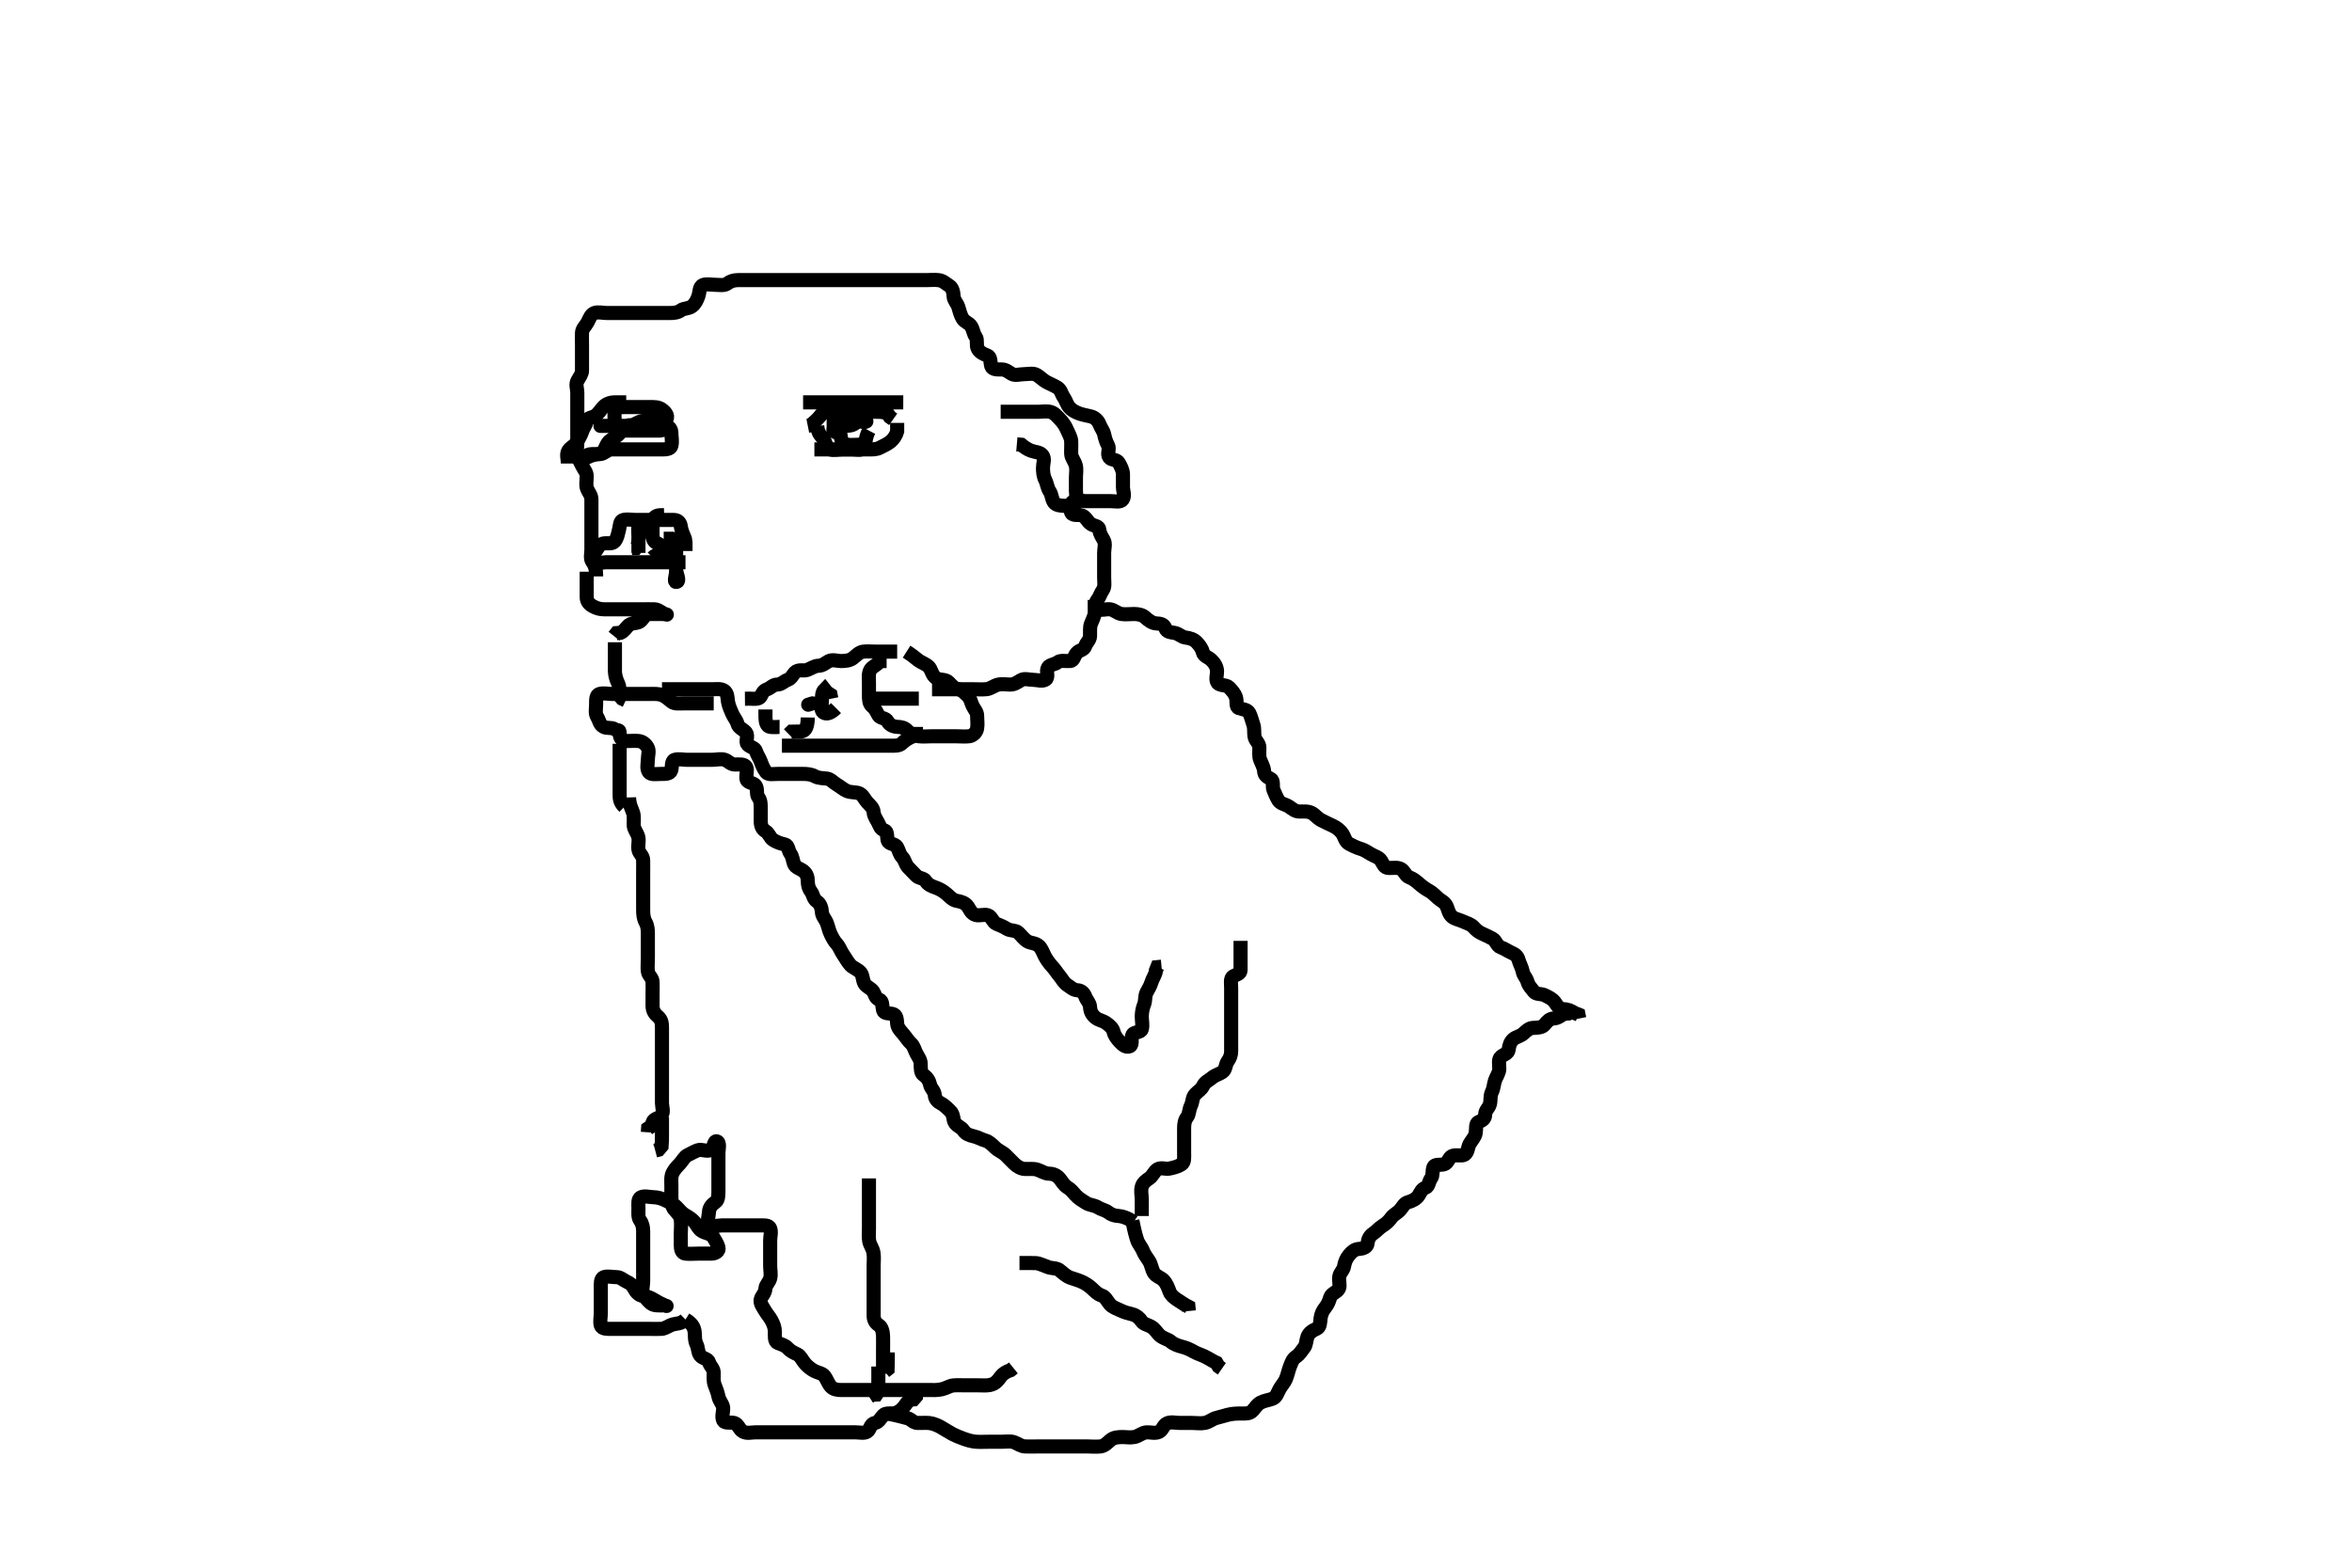 <svg width="500" height="333.333" xmlns="http://www.w3.org/2000/svg" xmlns:svg="http://www.w3.org/2000/svg" xmlns:xlink="http://www.w3.org/1999/xlink">
 <!-- Created with SVG-edit - http://svg-edit.googlecode.com/ -->
 <g display="inline" class="layer">
  <title>Layer 1</title>
  <path t="0,353,360,377,848,880,880,976,1000,1001,1024,1033,1064,1104,1113,1129,1144,1144,1168,1169,1177,1448,1464,1496,1528,1537,1553,1592,1608,1609,1624,1635,1635,1777,1777,1984,2184,2192,2209,2248,2264,2288,2320,2336,2336,2344,2345,2400,2440,2768,2776,2808,2832,2832,2856,2856,2880,2920" d="M145.726,119.556C144.026,119.556 143.126,119.556 142.226,119.556C141.315,119.556 140.404,119.556 139.551,119.556C138.611,119.556 137.726,119.556 136.926,119.556C136.026,119.556 135.126,119.556 134.226,119.556C133.326,119.556 132.426,119.556 131.524,119.556C130.559,119.556 129.726,119.556 128.747,119.556C127.927,119.556 127,119.997 126.162,119.52C125.47,119.126 125.893,118.129 126.442,117.472C126.959,116.853 127.27,115.814 128.136,115.592C129.019,115.365 130.082,115.794 130.664,115.109C131.26,114.409 131.337,113.592 131.604,112.577C131.815,111.775 131.723,110.74 132.527,110.557C133.403,110.357 134.326,110.556 135.226,110.556C136.126,110.556 137.026,110.556 137.927,110.556C138.892,110.556 139.551,110.556 140.559,110.556C141.421,110.556 142.326,110.55 143.226,110.556C144.115,110.561 144.62,111.084 144.736,111.966C144.859,112.893 145.226,113.556 145.604,114.534L145.724,115.354L145.726,116.256L145.726,117.156" id="svg_1" stroke-width="3" stroke="#000" fill="none"/>
  <path t="4962,5656,5696,5736,5744,5745,6137,6153,6162,6162,6185,6593,6601,6633" d="M135.726,117.556C135.726,116.754 135.726,115.856 135.726,114.92C135.726,114.072 136.721,112.213 135.726,112.213C135.617,112.213 135.726,113.208 135.726,114.072C135.726,115.035 135.715,115.945 135.205,116.535L134.326,116.556" id="svg_2" stroke-width="3" stroke="#000" fill="none"/>
  <path t="9426,9752,10161,10201,10209,10329" d="M143.726,116.556C143.726,115.754 143.64,114.841 142.924,114.557L142.026,114.556L141.09,114.556" id="svg_3" stroke-width="3" stroke="#000" fill="none"/>
  <path t="13113,13584,13609,13657,13696,13705,14152,14161,14169,14169,14177,14185,14193,14193,14224,14233,14233,14496,14512,14529,14529,14539,14784,14793,14824,14856,14880,14912,14922,14939,14953,15160,15161,15184,15193,15193,15240,15272,15281,15281,15290" d="M138.726,118.556C139.747,117.576 140.948,118.01 141.559,117.389C142.224,116.713 142.029,115.784 142.673,115.203C143.237,114.694 143.696,115.264 143.724,116.073C143.758,117.034 143.726,117.86 143.726,118.877C143.726,119.556 143.726,120.534 143.726,121.556C143.726,122.313 143.189,123.731 143.726,123.731C144.735,123.731 143.726,121.966 143.726,121.056C143.726,120.156 143.979,118.989 143.29,118.592C142.463,118.115 141.648,118.129 141.151,117.53C140.641,116.915 140.635,115.854 139.875,115.581C138.991,115.263 138.727,114.669 138.726,113.73C138.724,112.722 138.709,111.86 138.726,111.056C138.747,110.076 139.436,109.613 140.243,109.557L141.184,109.535" id="svg_5" stroke-width="3" stroke="#000" fill="none"/>
  <path t="19017,19352,19352,19368,19384,19440,19456,19456,19480,19552,19600,19640,19664,19673,19696,19792,19848,19864,19896,19905,19992,20408,20408,20440,20449" d="M120.726,98.556C120.726,97.556 120.333,96.625 120.811,95.841C121.301,95.037 122.224,94.793 122.642,93.988C122.982,93.331 123.477,92.621 123.721,91.851C124.005,90.955 124.489,90.485 124.726,89.556C124.935,88.732 125.864,88.878 126.559,88.389C127.274,87.886 127.652,87.184 128.226,86.556C128.767,85.962 129.587,85.592 130.559,85.556L131.315,85.556L132.226,85.556L133.126,85.556" id="svg_6" stroke-width="3" stroke="#000" fill="none"/>
  <path t="21745,22064,22080,22112,22121,22121,22152,22168,22179,22200,22200,22224,22256,22264,22264,22296,22312,22344,22416,22440,22472,22496,22496,22504,22528,22544,22600,22624,22640,22680,22752,22776,22785,22816,22816,22832,22848,22848,22880,22912,22968,22977,23024,23096,23128,23128,23152,23152,23184,23240,23248,23249,23265,23296,23314,23336,23368,23368,23384,23392,23392,23416,23448,23472,23472,23609,23649,23658,23697,23729,23729,23761,23769,23770,23825,23873,23881,23921,23961,24057,24073,24073,24138,24139,24161,24170,24201,24210,24265,24289,24369,24377,24377,24377,24417,24593,24665,24665,24674,24689,24705,24715,24721,24731,24753,24777,24786,24786,24817,24817,24833,24857,24865,24881,24898,24905,24915,24916,24931,24953,24954,24954,25001,25009,25025,25065,25065,25129,25161,25217,25505,25505,25521,25529,25561,25561,25609,25649,25689,25729,25753,25762,25762,25793,25793,25833,25849,25905,25961,26121,26130,26145,26145,26153,26169,26193,26201,26201,26233,26242,26242,26273,26283,26321,26353,26371,26377,26387,26387,26417,26449,26465,26529,26561,26625,26705,26713,26714,26761,26769,26793,26905,27385,27395,27401,27418,27464,27481,27521,27633,27633,27897,27945,27952,27993,27993,28025,28034,28041,28057,28058,28073,28081,28097,28106,28121,28129,28145,28145,28193,28202,28225,28241,28265,28306,28321,28329,28345,28345,28456,28488,28489,28497,28505,28545,28569,28600,28610,28648,28672,28712,28713,28752,28753,29553,29560,29696,29720,29752,29769,29816,29872,29884,29885,30432,30433,31113,31192,31201,31209,31217,31248,31249,31280,31312,31352,31360,31392,31409,31409,31560,31608,31617,31664,31744,31745,31792,31803,31826,31848,31856,31857,31865,31888,31943,32800,32808,32826,35400,35416,35496,35504,35513,35521,35521,35537,35552,35553,35816,35824,35833,35833,35848,35858,35888,35912,35913,35921,35929,35937,35937,35952,35968,35992,36112,36113,36128,36232,36240,36249,36258,36288,36289,36320,36336,36360,36361,36368,36369,36384,36392,36393,36416,36425,36442,36465,36544,36560,36568,36584,36608,36609,36616,36617,36640,36664,36704,36713,36720,36744,36760,36768,36792,36793,36816,36817,36832,36842,36843,36850,36865,36881,36960,36968,37624,37632,37648,37665,37680,37696,37744,37776,37800,37808,37809,37809,37840,37856,37857,37888,37904,37912,37913,37928,37944,37953,37954,37960,37969,37970,37976,37993,38018,38026,38035,38036,38043,38057,38080,38096,38104,38105,38144,38152,38185,38216,38264,38272,38312,38352,38368,38392,38400,38424,38427,38442,38443,38459,38466,38492,38493,38499,38529,38530,38544,38552,38560,38570,38577,38608,38616,38628,38633,38648,38649,38657,38680,38697,38728,38729,38760,38792,38824,38841,38848,38864,38874,38905,38912,38929,38929,38960,39008,39008,39025,39026,39056,39074,39104,39112,39123,39129,39176" d="M126.726,122.556C126.726,120.756 126.411,120.168 125.892,119.389C125.421,118.681 125.726,117.756 125.726,116.856C125.726,115.956 125.726,115.035 125.726,114.072C125.726,113.381 125.726,112.313 125.726,111.456C125.726,110.556 125.726,109.756 125.726,108.856C125.726,107.956 125.728,107.056 125.726,106.156C125.723,105.26 125.084,104.684 124.783,103.846C124.509,103.084 124.726,102.192 124.726,101.256C124.725,100.357 124.103,99.806 123.747,99.035C123.382,98.246 123,97.682 122.736,96.945C122.437,96.108 122.726,95.145 122.726,94.234C122.726,93.381 122.726,92.441 122.726,91.556C122.726,90.756 122.726,89.856 122.726,88.956C122.726,88.056 122.726,87.156 122.726,86.256C122.726,85.354 122.726,84.389 122.726,83.556C122.726,82.577 122.312,81.737 122.783,80.913C123.247,80.099 123.726,79.556 123.726,78.756C123.726,77.856 123.726,76.956 123.726,76.056C123.726,75.145 123.726,74.234 123.726,73.381C123.726,72.441 123.688,71.555 123.726,70.756C123.768,69.838 124.469,69.347 124.892,68.556C125.293,67.807 125.59,66.842 126.336,66.566C127.171,66.258 128.136,66.556 129.047,66.556C129.9,66.556 130.84,66.556 131.726,66.556C132.526,66.556 133.426,66.556 134.326,66.556C135.226,66.556 136.126,66.556 137.026,66.556C137.927,66.556 138.892,66.556 139.726,66.556C140.559,66.556 141.421,66.556 142.326,66.556C143.226,66.556 144.069,66.489 144.751,65.981C145.392,65.504 146.424,65.671 147.126,65.109C147.857,64.523 148.176,63.756 148.44,63.04C148.787,62.103 148.613,60.935 149.436,60.613C150.189,60.318 151.205,60.556 152.026,60.556C152.926,60.556 153.958,60.8 154.642,60.272C155.269,59.787 156.026,59.556 156.926,59.556C157.826,59.556 158.611,59.556 159.551,59.556C160.242,59.556 161.315,59.556 162.226,59.556C163.126,59.556 164.026,59.556 164.926,59.556C165.826,59.556 166.726,59.556 167.526,59.556C168.398,59.556 169.268,59.556 170.226,59.556C170.958,59.556 172.054,59.556 172.926,59.556C173.826,59.556 174.726,59.556 175.526,59.556C176.426,59.556 177.326,59.556 178.247,59.556C179.047,59.556 179.9,59.556 180.84,59.556C181.826,59.556 182.726,59.556 183.526,59.556C184.426,59.556 185.326,59.556 186.226,59.556C187.126,59.556 188.03,59.556 188.892,59.556C189.726,59.556 190.704,59.556 191.524,59.556C192.426,59.556 193.326,59.556 194.226,59.556C195.126,59.556 196.026,59.556 196.926,59.556C197.826,59.556 198.617,59.459 199.54,59.566C200.5,59.678 201.021,60.285 201.826,60.777C202.445,61.157 202.683,62.077 202.727,63.038C202.764,63.847 203.485,64.487 203.721,65.26C203.983,66.117 204.158,66.951 204.642,67.754C205.09,68.499 205.992,68.64 206.44,69.357C206.94,70.155 206.921,70.96 207.442,71.64C207.888,72.221 207.443,73.482 207.892,74.222C208.36,74.994 209.196,75.337 209.875,75.581C210.703,75.879 210.475,76.993 210.73,77.851C210.957,78.614 212.026,78.555 212.926,78.556C213.826,78.556 214.396,79.102 215.083,79.498C215.814,79.921 216.826,79.556 217.726,79.556C218.611,79.556 219.652,79.273 220.392,79.722C221.164,80.19 221.684,80.79 222.426,81.203C223.189,81.629 224.019,81.919 224.826,82.434C225.553,82.899 225.641,83.771 226.151,84.494C226.614,85.151 226.759,85.925 227.3,86.581C227.8,87.186 228.499,87.574 229.378,87.908C230.084,88.176 231.113,88.357 231.924,88.557C232.727,88.755 233.442,89.433 233.715,90.166C234.018,90.981 234.539,91.549 234.721,92.317C234.926,93.18 235.06,93.799 235.559,94.722C235.963,95.47 235.26,96.535 235.811,97.27C236.273,97.887 237.414,97.655 237.81,98.357C238.27,99.173 238.708,99.955 238.726,100.856C238.744,101.757 238.726,102.722 238.726,103.556C238.726,104.389 239.199,105.411 238.669,106.198C238.208,106.883 237.026,106.556 236.126,106.556C235.226,106.556 234.326,106.556 233.426,106.556C232.526,106.556 231.626,106.556 230.84,106.556C229.9,106.556 229.078,106.084 228.172,106.592C227.473,106.983 227.36,108.245 227.747,109.035C228.102,109.76 229.26,109.324 230.016,109.613C230.913,109.956 231.155,110.925 231.947,111.434C232.693,111.913 233.653,111.772 233.726,112.722C233.788,113.533 234.277,114.165 234.669,114.913C235.06,115.661 234.726,116.656 234.726,117.556C234.726,118.356 234.726,119.256 234.726,120.156C234.726,121.056 234.726,121.966 234.726,122.877C234.726,123.73 234.942,124.783 234.442,125.472C233.939,126.164 233.799,126.906 233.3,127.53C232.815,128.138 232.607,129.268 233.336,129.545C234.168,129.86 235.134,129.439 236.026,129.56C236.847,129.671 237.494,130.401 238.362,130.545C239.198,130.684 240.073,130.553 241.09,130.556C242.026,130.558 242.85,130.749 243.426,131.26C244.158,131.91 244.923,132.513 245.826,132.556C246.725,132.598 247.417,132.735 247.726,133.556C248.062,134.451 248.906,134.425 249.705,134.576C250.657,134.757 251.167,135.459 252.03,135.56C252.902,135.662 253.843,135.926 254.483,136.655C255.037,137.287 255.513,137.862 255.727,138.754C255.907,139.504 256.854,139.744 257.426,140.26C258.153,140.916 258.683,141.754 258.726,142.722C258.755,143.38 258.352,144.544 258.84,145.194C259.332,145.849 260.698,145.551 261.279,146.166C261.887,146.81 262.452,147.429 262.715,148.166C263.048,149.098 262.61,150.26 263.336,150.545C264.165,150.87 265.185,150.81 265.604,151.656C265.965,152.383 266.128,153.189 266.442,154.072C266.738,154.904 266.531,155.877 266.727,156.754C266.908,157.561 267.708,157.991 267.726,158.956C267.742,159.855 267.584,160.799 267.892,161.556C268.178,162.255 268.686,163.207 268.721,163.903C268.772,164.908 269.392,165.206 270.158,165.64C270.885,166.051 270.383,167.234 270.747,168.035C271.098,168.808 271.291,169.397 271.783,170.198C272.236,170.936 273.262,170.996 274.021,171.503C274.766,172 275.336,172.55 276.226,172.556C277.126,172.561 278.09,172.437 278.892,172.889C279.622,173.3 280.014,173.951 280.969,174.446C281.785,174.868 282.441,175.169 283.326,175.581C284.141,175.961 284.927,176.578 285.369,177.256C285.847,177.989 285.986,179.002 286.826,179.434C287.474,179.768 288.33,180.223 289.208,180.472C289.996,180.694 290.714,181.17 291.43,181.608C292.103,182.02 293.15,182.269 293.604,182.998C294.064,183.736 294.246,184.535 295.226,184.556C296.125,184.575 297.102,184.372 297.826,184.777C298.563,185.19 298.812,186.257 299.576,186.53C300.461,186.847 301.073,187.388 301.673,187.908C302.327,188.475 302.985,188.977 303.826,189.434C304.573,189.841 305.057,190.413 305.7,190.981C306.295,191.506 307.186,191.829 307.559,192.722C307.879,193.488 308.03,194.361 308.678,194.908C309.316,195.448 310.117,195.51 310.969,195.908C311.879,196.334 312.673,196.472 313.29,197.166C313.874,197.824 314.328,198.187 315.205,198.576C315.916,198.892 316.532,199.184 317.29,199.592C318.019,199.984 318.217,201.154 319.047,201.434C319.834,201.7 320.51,202.212 321.247,202.535C322.126,202.92 322.587,203.285 322.81,204.073C323.058,204.951 323.559,205.767 323.726,206.655C323.875,207.451 324.515,207.938 324.727,208.754C324.935,209.555 325.516,210.1 326.083,210.851C326.588,211.52 327.628,211.211 328.44,211.641C329.298,212.095 329.963,212.325 330.556,213.124C331.009,213.732 331.336,214.54 332.226,214.556C333.126,214.572 334.026,214.908 334.726,215.389L335.559,215.722L335.726,216.556" id="svg_7" stroke-width="3" stroke="#000" fill="none"/>
  <path t="45451,45657,45665,45684,45684,45714,45793,46385,46409,46418,46449,46449,46458,46468,46468,46482,46497,46513,46522,46539,46539,46553,46577,46577,46593,46593,46609,46618,47393,47665,47665,47689,47705,47705,47715,47721,47745,47754,47761,47777,47777,47786,47786,47794,47803" d="M124.726,121.556C124.726,122.442 124.726,123.381 124.726,124.389C124.726,125.145 124.723,126.056 124.726,126.956C124.728,127.851 125.201,128.45 126.026,128.908C126.768,129.321 127.526,129.555 128.483,129.556C129.378,129.556 130.073,129.556 131.09,129.556C132.026,129.556 132.926,129.556 133.826,129.556C134.726,129.556 135.526,129.556 136.483,129.556C137.383,129.556 138.131,129.525 139.123,129.557C140.013,129.585 140.582,130.282 141.336,130.545C142.257,130.866 141.626,130.556 140.84,130.556C139.9,130.556 138.892,130.542 138.136,130.556C137.161,130.574 136.875,131.287 136.29,131.945C135.674,132.638 134.499,132.321 133.726,132.889C133.199,133.276 132.726,134.222 131.926,134.553L131.083,134.613L130.556,135.272" id="svg_8" stroke-width="3" stroke="#000" fill="none"/>
  <path t="50233,50488,50497,50497,50521,50545,50585,50617,50627,50657,50697,50706,50706,50729,50761,50761,51065,51090,51105,51121,51130,51130,51139,51139,51185,51185,51217,51529,51545,51569,51673,51682,51689,51697,51713,51713,51737,51745,51746,52049,52081,52608,52625,52793,53129,53138,53153,53321,53713,53720,53729,53739,53745,53761,53762,53769,53769,54073,54073,54089,54098,54098,54105,54121,54121,54585,54609,54619,54625,54642,54642,54649,54649,54658,54658,54665,54665,54675,54681,54689,54705,54729,54737,54873,54890,54891,54897,54929,54939,54939,54953,54961,54969,54985,55009,55057,55065,55208,55209,55465,55480,55505,55633,55633,55649,55681,55689,55721,55729,55737,55761,55769,55793,55809,55809,55825,55825,55849,56376,56400,56401,56410,56418,56433,56449,56457,56505,56505,56521,56521,56529,56537,56545,56561,56577,56616,56617,56633,56649,56650,56666,56673,56673,56696,56697,56705,56721,56737,56737,56761,56771,56777,56808,56817,56896,56969,56977,56994,56994,57002,57010,57018,57018,57033,57048,57068,57075,57076,57089,57097,57104,57112,57128,57136,57137,57148,57164,57180,57186,57193,57200,57208,57216,57233,57241,57257,57273,57274,57282,57285,57291,57296,57296,57305,57312,57324,57330,57331,57337,57344,57360,57361,57371,57371,57377,57377,57393,57394,57400,57410,57425,57425,57432,57433,57448,57474,57480,57488,57490,57498,57498,57504,57520,57536,57648,57760,57778,57800,57816,57827,57827,57828,57841,57842,57849,57849,57858,57873,57883,57891,57896,57920,57936,57952,57952,57978,57978,57985" d="M151.726,149.556C149.9,149.556 148.892,149.556 148.03,149.556C147.126,149.556 146.226,149.556 145.326,149.556C144.426,149.556 143.426,149.718 142.778,149.203C142.159,148.711 141.582,148.163 140.84,147.84C139.949,147.451 138.892,147.556 138.136,147.556C137.226,147.556 136.326,147.556 135.426,147.556C134.524,147.556 133.559,147.556 132.726,147.556C131.892,147.556 130.973,147.556 130.073,147.556C129.378,147.556 128.323,147.295 127.43,147.56C126.668,147.787 126.726,148.856 126.726,149.756C126.726,150.656 126.47,151.664 126.947,152.434C127.403,153.171 127.436,154.034 128.267,154.514C129.083,154.985 129.883,154.56 130.705,155.056C131.389,155.468 131.725,155.028 131.726,155.856C131.726,156.754 132.082,157.527 133.026,157.556C133.925,157.583 134.83,157.467 135.726,157.556C136.571,157.639 137.234,158.164 137.669,158.913C138.093,159.643 137.725,160.656 137.726,161.526C137.726,162.322 137.388,163.435 137.947,164.191C138.397,164.799 139.551,164.556 140.559,164.556C141.315,164.556 142.399,164.613 142.669,163.846C142.937,163.082 142.663,161.793 143.43,161.56C144.287,161.3 145.247,161.556 146.047,161.556C146.9,161.556 147.843,161.556 148.695,161.556C149.731,161.556 150.475,161.556 151.392,161.556C152.304,161.556 153.278,161.266 154.115,161.566C154.852,161.83 155.336,162.55 156.226,162.556C157.126,162.561 158.263,162.38 158.64,163.125C158.996,163.827 158.491,164.954 158.728,165.754C158.959,166.531 160.316,166.373 160.704,167.166C161.095,167.965 160.736,168.945 161.226,169.556C161.715,170.166 161.726,171.056 161.726,171.966C161.726,172.877 161.726,173.73 161.726,174.67C161.726,175.556 162.008,176.306 162.726,176.722C163.451,177.143 163.708,178.18 164.336,178.581C165.082,179.057 165.943,179.362 166.826,179.556C167.669,179.74 167.507,180.769 168.01,181.472C168.512,182.173 168.513,182.925 168.798,183.694C169.093,184.493 170.115,184.688 170.774,185.203C171.516,185.782 171.726,186.556 171.726,187.356C171.726,188.256 171.926,188.956 172.442,189.64C172.906,190.255 172.873,191.161 173.726,191.722C174.344,192.129 174.676,193.037 174.721,193.903C174.767,194.793 175.392,195.364 175.705,196.076C176.059,196.882 176.188,197.792 176.559,198.556C176.926,199.309 177.267,200.036 177.924,200.756C178.458,201.34 178.722,202.234 179.294,203.04C179.684,203.588 180.183,204.527 180.774,205.194C181.289,205.775 182.257,206.046 182.924,206.756C183.467,207.332 183.323,208.26 183.762,209.12C184.118,209.816 185.172,210.103 185.64,210.841C186.079,211.532 186.058,212.256 186.924,212.558C187.689,212.825 187.478,213.771 187.73,214.794C187.919,215.561 188.907,215.423 189.705,215.576C190.654,215.759 190.644,216.759 190.726,217.656C190.81,218.567 191.389,219.108 192.021,219.856C192.661,220.611 193.045,221.3 193.642,221.84C194.284,222.421 194.402,223.207 194.81,223.988C195.23,224.792 195.725,225.357 195.726,226.256C195.726,227.156 195.72,228.176 196.336,228.581C197.072,229.064 197.533,229.772 197.726,230.655C197.91,231.5 198.655,231.918 198.726,232.877C198.786,233.695 199.342,234.263 200.02,234.604C200.863,235.026 201.493,235.777 202.02,236.256C202.79,236.954 202.543,238.051 203.011,238.754C203.541,239.55 204.384,239.671 204.81,240.357C205.31,241.162 206.219,241.424 206.9,241.581C207.993,241.833 208.607,242.28 209.551,242.541C210.24,242.731 211.008,243.478 211.524,243.988C212.23,244.683 213.134,244.982 213.726,245.556C214.335,246.146 215.022,246.859 215.526,247.356C216.221,248.04 217.024,248.527 217.927,248.556C218.892,248.586 219.76,248.445 220.559,248.722C221.371,249.004 222.125,249.537 223.026,249.556C223.924,249.574 224.672,249.909 225.226,250.556C225.75,251.167 226.13,251.994 226.926,252.473C227.698,252.938 228.077,253.464 228.611,254.073C229.307,254.867 230.076,255.246 230.842,255.754C231.613,256.266 232.659,256.248 233.392,256.722C234.092,257.175 234.964,257.281 235.604,257.777C236.24,258.269 236.927,258.507 237.826,258.556C238.614,258.598 239.551,258.992 240.242,259.357L240.964,259.856" id="svg_9" stroke-width="3" stroke="#000" fill="none"/>
  <path t="59884,60697,60716,60722,60731,60738,60754,60794,60810,60810,60842,60852,60852,60882,61066,61076,61084,61084,61091,61106,61106,61116,61132,61138,61138,61162,61170,61210,61226,61234,61234,61242,61265,61274,61289,61297,61321,61346,61402,62186,62186,62202,62212,62234,62243,62250,62258,62258,62281,62282,62292,62330,62354,62441,62451,62482,62537,62609,62610,62618,62618,62634,62666,62674,62674,62690,62714,62730,62738,62746,62746,62754,62778,62785,62794,62810,62817,62850,62866,62882,62882,62889,62898,62914,62930,63082,63098,63114,63122,63122,63140,63147,63234,63250,63266,63274,63291,63291,63307,63307,63314,63315,63321,63330,63339,63346,63347,63347,63354,63362,63370,63370,63402,63405,63417,63427,63435,63442,63450,63459,63459,63467,63475,63475,63483,63483,63491,63492,63500,63501,63501,63514,63537,63538,63547,63569,63594,63601,63626,63634,63681,63689,63690,63698,63730,63762,63793,63794,63801,63834,64585,64593,64593,64617,64625,64657,64665,64674,64792,64825,65473,65481,65481,65490,65505,65513,65520,65576,65600,65609,65841,65857,65866,65881,65882,65913,65913,65945,65953,65969,65986,66017,66025,66041,66121,66137" d="M140.726,146.556C141.527,146.556 142.426,146.556 143.326,146.556C144.226,146.556 145.126,146.556 146.026,146.556C146.926,146.556 147.826,146.556 148.611,146.556C149.551,146.556 150.559,146.556 151.315,146.556C152.226,146.556 153.222,146.372 153.924,146.841C154.72,147.371 154.625,148.366 154.762,149.192C154.906,150.063 155.289,150.936 155.673,151.794C156.008,152.543 156.58,153.138 156.778,153.907C157.012,154.815 158.092,155.098 158.604,155.777C159.139,156.485 158.403,157.726 158.896,158.27C159.486,158.92 160.486,158.94 160.727,159.754C160.962,160.547 161.405,161.05 161.736,161.945C162.013,162.694 162.29,163.442 162.892,164.222C163.33,164.789 164.426,164.556 165.326,164.556C166.226,164.556 167.126,164.556 168.03,164.556C168.892,164.556 169.726,164.556 170.704,164.556C171.524,164.556 172.426,164.613 173.226,165.056C174.026,165.498 174.934,165.432 175.826,165.556C176.627,165.667 177.135,166.394 177.927,166.841C178.533,167.183 179.356,167.901 180.073,168.198C180.945,168.56 181.99,168.367 182.726,168.722C183.48,169.087 183.836,170.027 184.373,170.608C185.009,171.297 185.653,171.772 185.726,172.722C185.788,173.533 186.277,174.166 186.669,174.913C187.06,175.66 187.128,176.265 188.021,176.56C188.777,176.81 188.473,177.893 188.728,178.754C188.959,179.531 190.287,179.368 190.684,180.076C191.154,180.914 191.199,181.669 191.81,182.272C192.363,182.818 192.424,183.748 193.083,184.446C193.721,185.122 194.157,185.538 194.778,186.198C195.346,186.802 196.395,186.666 196.81,187.357C197.286,188.152 198.158,188.462 199.047,188.777C199.746,189.024 200.588,189.521 201.205,190.056C201.963,190.713 202.497,191.388 203.426,191.551C204.313,191.707 205.178,191.962 205.726,192.722C206.171,193.34 206.408,194.25 207.426,194.547C208.214,194.776 209.25,194.35 210.016,194.613C210.801,194.882 211.061,196.125 211.826,196.434C212.668,196.775 213.333,197.038 214.011,197.47C214.786,197.964 215.852,197.747 216.426,198.26C217.056,198.824 217.642,199.668 218.362,200.12C219.14,200.608 220.036,200.422 220.84,201.126C221.447,201.656 221.712,202.563 222.126,203.345C222.513,204.077 223.126,204.919 223.726,205.556C224.29,206.155 224.733,206.916 225.3,207.581C225.78,208.143 226.142,208.974 226.924,209.472C227.656,209.936 228.172,210.518 229.047,210.556C229.864,210.591 230.43,211.13 230.736,211.945C231.018,212.693 231.682,213.265 231.724,214.073C231.779,215.108 232.165,215.798 232.892,216.389C233.589,216.955 234.416,216.98 235.205,217.556C235.845,218.023 236.545,218.607 236.724,219.357C236.938,220.249 237.47,220.875 238.01,221.472C238.591,222.114 239.368,222.819 240.158,222.469C240.919,222.131 240.312,220.845 240.762,219.992C241.095,219.359 242.494,219.614 242.721,218.851C242.976,217.993 242.723,217.056 242.726,216.156C242.728,215.251 242.892,214.389 243.226,213.556C243.559,212.722 243.318,211.861 243.762,210.992C244.118,210.295 244.529,209.72 244.783,208.856C245.04,207.978 245.669,207.256 245.727,206.357L246.011,205.641L246.924,205.554" id="svg_10" stroke-width="3" stroke="#000" fill="none"/>
  <path t="67569,67792,67904,67921,68008,68008,68776,68832,68856,68872,68881,68912,68921,68944,68984,68984,69152,69152,69168,69184,69193,69201,69224,69224,69233,69264,69264,69288,69312,69321,69376,69401,69568,69576,69616,69616,69625,69641,69641,69664,69680,69688,69784,69904,69944,69944,69953,70024,70040,70049,70058,70058,70080,70104,70104,70120,70129,70161,70185,70201,70211,70211,70217,70225,70225,70241,70337,70345,70361,70371,70393,70465,70473,70481,70497,70497,70529,70529,70593,70609" d="M242.726,258.556C242.726,256.856 242.726,255.956 242.726,255.035C242.726,254.072 242.455,253.345 242.73,252.317C242.95,251.498 243.671,250.984 244.336,250.53C245.064,250.035 245.346,249.066 246.083,248.613C246.802,248.17 247.842,248.648 248.611,248.47C249.585,248.245 250.358,248.09 251.184,247.556C251.864,247.116 251.726,246.056 251.726,245.145C251.726,244.234 251.726,243.381 251.726,242.441C251.726,241.556 251.726,240.756 251.726,239.856C251.726,238.956 251.852,238.174 252.373,237.503C252.826,236.919 252.756,235.953 253.151,235.145C253.598,234.231 253.414,233.38 254.083,232.665C254.718,231.987 255.36,231.72 255.778,230.856C256.174,230.037 257.067,229.667 257.7,229.13C258.316,228.608 259.105,228.438 259.864,227.945C260.626,227.451 260.483,226.325 261.01,225.64C261.494,225.009 261.726,224.234 261.726,223.556C261.726,222.441 261.726,221.556 261.726,220.756C261.726,219.856 261.726,218.956 261.726,218.056C261.726,217.156 261.726,216.256 261.726,215.354C261.726,214.67 261.726,213.73 261.726,212.722C261.726,211.86 261.726,210.956 261.726,210.056C261.726,209.156 261.472,207.989 262.162,207.592C262.907,207.162 263.708,207.12 263.726,206.256C263.744,205.354 263.726,204.389 263.726,203.556C263.726,202.577 263.726,201.86 263.726,200.956L263.726,200.056" id="svg_11" stroke-width="3" stroke="#000" fill="none"/>
  <path t="73411,73960,74025,74034,74121,74521,74528,74561,74969,75064,75074,75074,75089,75216,75217,75233,75275,75323,75353,75363,75385,75440,75528,75528" d="M171.726,90.556C172.559,90.389 173.078,89.728 173.673,89.203C174.311,88.64 174.662,87.781 175.43,87.56C176.291,87.313 177.226,87.556 178.136,87.556C179.047,87.556 179.9,87.556 180.84,87.556C181.726,87.556 182.526,87.556 183.426,87.556C184.326,87.556 185.226,87.556 186.126,87.556C187.026,87.556 187.924,87.557 188.678,87.913L189.168,88.656L189.875,89.156" id="svg_12" stroke-width="3" stroke="#000" fill="none"/>
  <path t="78745,79033,79033,79041,79041,79065,79074,79265,79313,79364,79364,79649,79673,79721,79721,79730,79809,79889,79905,79915,79915,80241,80241,80321,80321,80337,80346" d="M173.726,90.556C173.892,92.389 174.616,92.658 175.115,93.417C175.518,94.028 175.654,95.318 176.43,95.551C177.288,95.808 178.247,95.556 179.047,95.556C179.9,95.556 180.84,95.556 181.826,95.556C182.726,95.556 183.526,95.556 184.426,95.556C185.326,95.556 186.26,95.609 187.026,95.203C187.872,94.754 188.539,94.522 189.374,93.846C189.905,93.415 190.483,92.577 190.723,91.757L190.726,90.856L190.726,89.92" id="svg_13" stroke-width="3" stroke="#000" fill="none"/>
  <path t="81147,81352,81361,81361,81377,81385,81393,81409,81409,81409,81425,81437,81457,81458,81497,81545" d="M184.726,91.556C183.762,93.381 184.121,94.526 183.669,95.194C183.205,95.878 182.026,95.556 181.184,95.556C180.183,95.556 179.475,95.556 178.731,95.556C177.54,95.556 176.626,95.556 175.726,95.556L174.926,95.556L174.026,95.556L173.126,95.556" id="svg_14" stroke-width="3" stroke="#000" fill="none"/>
  <path t="83530,83825,83849,83881,83881,83921,83931,83953,84393,84401,84697,84721,84737,84753,84768,84769,84800,84817,85371,85401,85409,85440,85440,85488,85488,85520,85529,85576,85576,85688,85704" d="M175.726,89.556C177.426,89.556 178.362,89.556 179.21,89.556C180.073,89.556 181.09,89.556 181.926,89.556C182.826,89.556 184.184,89.914 184.184,89.556C184.184,88.697 182.402,89.522 181.726,90.056C181.158,90.504 180.242,90.553 179.378,90.556C178.487,90.558 176.888,90.805 177.187,91.545C177.426,92.137 178.66,91.841 178.726,92.722C178.786,93.534 179.145,94.414 179.911,94.534C180.956,94.698 181.826,94.556 182.726,94.556L183.526,94.556L184.426,94.556L185.326,94.556" id="svg_15" stroke-width="3" stroke="#000" fill="none"/>
  <path t="87449,87760,87768,87809,87832,87865,87889,87889,87945,87945,87993,88002,88185,88537,88601,88624,88681,88681,88705,88715,88715,88729,88993" d="M170.726,85.556C173.315,85.556 174.226,85.556 175.126,85.556C176.026,85.556 176.926,85.556 177.826,85.556C178.611,85.556 179.551,85.556 180.242,85.556C181.315,85.556 182.226,85.556 183.126,85.556C184.026,85.556 184.926,85.556 185.826,85.556C186.726,85.556 187.526,85.556 188.362,85.556C189.378,85.556 190.073,85.556 191.09,85.556L192.021,85.56" id="svg_16" stroke-width="3" stroke="#000" fill="none"/>
  <path t="92009,92520,92585,92601,92672,92682,92712,92729,92729,92760,92800,92810,92833,92888,92898,92898,93161,93169,93177,93177,93185,93208,93208,93217,93264,93265,93281,93281,93377,93442,93737,93833,93842,93881,93882,93913,93945,94017,94017,94257,94761,94793,94937,94938,94985,94994,95065,95097,95097,95153,95177,95233,95497,95514,95514,95545,95555,95841,95867,95876,95929,95953,95953,95963,95985,96345,96385,96425,96426,96465,96474,96497,96905,96937,96961,96962,96971,96980,96994,97002,97003,97010,97010,97018,97035,97035,97035,97081,97082,97529,97553,97809,97809,97825,97826,97835,97852,97889,97913,97945,97969,97985,97986,97995,98097,98097,98329,98345,98354,98393,98394,98401,98410,98529,98545,98545,99241,99242,99273,99305,99345,99355,99370,99387,99409,99409,99425,99426" d="M138.726,95.556C137.026,95.556 136.126,95.556 135.226,95.556C134.326,95.556 133.426,95.556 132.526,95.556C131.626,95.556 130.834,95.459 129.911,95.566C128.952,95.678 128.443,96.513 127.526,96.556C126.627,96.597 125.759,96.777 125.126,97.13C124.305,97.588 124.342,96.855 125.21,96.641C126.052,96.433 127.176,96.731 127.924,96.27C128.546,95.888 128.706,94.865 129.295,94.073C129.695,93.534 130.689,93.088 131.364,92.507C132.081,91.89 132.334,91.048 133.083,90.613C133.813,90.188 134.826,90.556 135.726,90.556C136.526,90.556 137.426,90.556 138.362,90.556C139.21,90.556 140.132,90.226 141.079,90.566C141.811,90.83 141.079,91.55 140.242,91.556C139.378,91.561 138.483,91.556 137.526,91.556C136.626,91.556 135.726,91.556 134.926,91.556C134.026,91.556 133.126,91.566 132.226,91.556C131.336,91.545 130.758,90.847 130.73,90.204C130.687,89.192 130.528,88.233 130.727,87.357C130.91,86.553 131.926,86.556 132.826,86.556C133.726,86.556 134.526,86.556 135.426,86.556C136.326,86.556 137.226,86.555 138.136,86.556C139.047,86.556 139.92,86.503 140.705,87.056C141.354,87.513 142.129,88.38 141.69,89.12C141.259,89.846 140.073,89.556 139.21,89.556C138.362,89.556 137.419,89.449 136.526,89.557C135.606,89.668 134.999,90.319 134.073,90.498C133.224,90.663 132.34,90.556 131.392,90.556C130.475,90.556 129.731,90.556 128.696,90.556C127.928,90.556 127.14,90.556 128.03,90.556C128.892,90.556 129.726,90.556 130.704,90.556C131.524,90.556 132.426,90.556 133.326,90.556C134.226,90.556 135.126,90.556 136.026,90.556C136.926,90.556 137.826,90.556 138.611,90.556C139.551,90.556 140.559,90.547 141.315,90.556C142.205,90.566 142.72,91.166 142.726,92.076C142.731,93.04 142.968,93.759 142.721,94.794C142.538,95.56 141.421,95.556 140.559,95.556C139.726,95.556 138.747,95.556 137.927,95.556C137.026,95.556 136.126,95.556 135.226,95.556C134.326,95.556 133.426,95.556 132.526,95.556C131.626,95.556 130.84,95.556 129.9,95.556L129.21,95.556" id="svg_17" stroke-width="3" stroke="#000" fill="none"/>
  <path t="106594,106808,106816,106833,106849,106849,106865,106865,106873,106873,106881,106904,106913,106921,106952" d="M130.726,136.556C130.726,138.356 130.726,139.256 130.726,140.076C130.726,141.041 130.713,141.766 130.726,142.755C130.736,143.535 131.011,144.5 131.373,145.251C131.793,146.122 131.726,147.056 131.736,147.945L132.247,148.556L133.021,148.913" id="svg_18" stroke-width="3" stroke="#000" fill="none"/>
  <path t="109241,109553,109577,109589,109589,109601,109611,109612,109626,109643,109665,109665,109676,109690,109697,109706,109706,109722,109737,109737,109745,109778,109785,109793,109801,109817,109833,109833,109849,109849,109881,109889,109905,109937,109937,109953,109969,109985,110001,110001,110009,110041,110049,110065,110089,110105,110121,110137,110138,110145,110161,110161,110194,110209,110209,110217,110248,110272,110273,110280,110312,110336,110368,110368,110384,110401,110424,110424,110433,110449,110480,110512,110520,110560,110560,110576,110577,110584,110593,110608,110625,110642,110649,110689,110736" d="M133.726,169.556C133.783,171.256 134.355,172.027 134.604,172.877C134.846,173.703 134.679,174.671 134.726,175.556C134.768,176.359 135.473,177.093 135.69,177.966C135.91,178.851 135.568,179.744 135.727,180.669C135.871,181.508 136.697,181.916 136.726,182.877C136.746,183.555 136.726,184.67 136.726,185.556C136.726,186.356 136.726,187.256 136.726,188.156C136.726,189.056 136.726,189.956 136.726,190.856C136.726,191.757 136.726,192.722 136.726,193.381C136.726,194.389 136.782,195.252 137.226,196.056C137.668,196.856 137.726,197.656 137.726,198.556C137.726,199.356 137.726,200.256 137.726,201.156C137.726,202.076 137.726,203.04 137.726,203.73C137.726,204.798 137.615,205.662 137.726,206.556C137.837,207.455 138.683,207.838 138.726,208.756C138.768,209.655 138.726,210.556 138.726,211.356C138.726,212.192 138.718,213.208 138.726,213.903C138.736,214.92 139.206,215.606 139.875,216.156C140.66,216.801 140.726,217.656 140.726,218.556C140.726,219.356 140.726,220.256 140.726,221.156C140.726,222.076 140.726,223.04 140.726,223.73C140.726,224.798 140.726,225.656 140.726,226.556C140.726,227.356 140.726,228.256 140.726,229.156C140.726,230.056 140.726,230.956 140.726,231.86C140.726,232.877 140.726,233.556 140.726,234.534C140.726,235.354 141.174,236.433 140.611,237.198C140.133,237.849 138.969,237.777 138.726,238.655L138.504,239.434L137.783,239.913L137.726,240.756" id="svg_19" stroke-width="3" stroke="#000" fill="none"/>
  <path t="116321,116504,116504,116539,116547,116562,116569,116569,116578,116578,116594,116618,116633,116650,116657,116688,116697,116697,116840,116841,116928,116968,116977,117000,117032,117049,117080,117136,117305,117305,117313,117313,117553,117561,117656,117657,117673,117681,117705,117715,117721,117737,117737,117761,117776,117800,117801,117809,117824,117825,117841,117849,118176,118208,118208,118217,118217,118225,118241,118248,118257,118265,118266,118273,118273,118282,118289,118289,118305,118321,118345,118361,118392,118393,118416,118417,118425,118585,118594,118609,118641,118673,118705,118905,118921,118929,118938,118961,118961,118971,118971,118977,118986,118993,118993,119001,119001,119009,119024,119032,119049,119050,119057,119057,119080,119091,119092,119168,119177,119456,119465,119498,119513,119513,119529,119560,119576,119601,119609,119624,119625,119634,119634,119636,119641,119641,119650,119657,119657,119667,119684,119697,119698,119707,119707,119721,119745,119761,119771,119771,119777,119809,119833,119842,119851,119858,119867,119873,119881,119881,119921,119929,119930,120169,120185,120194,120194,120201,120209,120225,120234,120241,120257,120265,120265,120289,120289,120299,120305,120321,120345,120361,120376,120377,120673,120696,120697,120706,120728,120752,120800,120809,120832,120833,120928,120968,120969,121024,121296,121305,121313,121322,121322,121329,121336,121345,121345,121352,121361,121392,121433,121456,121472,121482,121482,121505,121800,121832,121840,121856,121865,121880,121896,121906,121920,121921,121936,121937,121954,121961,121969,121992,123848,123872,123873,123889,123890,123896,123922,123944,123955,123961,123987,123993,124008,124033,124256,124272,124440,124448,124456,124457,124467,124467,124473,124473,124481,124488,124496,124497,124506,124507,124507,124512,124513,124523,124523,124528,124540,124544,124545,124553,124554,124554,124560,124560,124573,124574,124574,124577,124577,124585,124586,124586,124602,124602,124603,124609,124609,124617,124617,124640,124720,124720" d="M145.726,280.556C144.726,281.556 143.891,281.36 143.026,281.613C142.148,281.869 141.423,282.527 140.559,282.556C139.726,282.583 138.747,282.556 137.927,282.556C137.026,282.556 136.126,282.556 135.226,282.556C134.326,282.556 133.426,282.556 132.526,282.556C131.626,282.556 130.84,282.556 129.9,282.556C129.21,282.556 127.963,282.618 127.73,281.851C127.47,280.994 127.726,280.056 127.726,279.156C127.726,278.256 127.726,277.356 127.726,276.456C127.726,275.556 127.726,274.798 127.726,273.903C127.726,273.04 127.604,271.854 128.372,271.566C129.157,271.273 130.073,271.555 131.09,271.556C131.924,271.556 132.478,272.174 133.247,272.535C134.034,272.904 134.402,273.207 134.81,273.988C135.23,274.791 135.88,275.472 136.726,275.556C137.522,275.634 138.238,275.871 139.059,276.389C139.64,276.755 140.429,277.186 141.247,277.535C142.036,277.871 141.726,277.557 140.969,277.556C140.073,277.553 139.086,277.68 138.372,277.12C137.627,276.534 137.156,275.876 136.762,275.109C136.362,274.33 136.726,273.381 136.726,272.44C136.726,271.672 136.726,270.73 136.726,269.722C136.726,268.966 136.726,268.056 136.726,267.156C136.726,266.256 136.726,265.354 136.726,264.389C136.726,263.556 136.726,262.722 136.726,261.86C136.726,260.956 136.582,260.187 136.078,259.503C135.588,258.837 135.726,257.856 135.726,256.956C135.726,256.056 135.541,254.909 136.247,254.576C137.042,254.201 138.03,254.545 138.892,254.556C139.726,254.566 140.679,254.822 141.421,255.203C142.202,255.604 143.04,255.898 143.726,256.556C144.338,257.143 144.85,257.859 145.526,258.27C146.368,258.783 147.123,259.225 147.642,259.841C148.202,260.506 148.457,261.303 149.21,261.754C150.043,262.253 151.176,262.314 151.604,262.998C152.066,263.735 152.467,264.407 152.715,265.166C153.012,266.073 152.021,266.553 151.205,266.556C150.242,266.558 149.378,266.556 148.483,266.556C147.526,266.556 146.621,266.644 145.726,266.556C144.88,266.472 144.726,265.556 144.726,264.741C144.726,263.786 144.726,263.035 144.726,262.238C144.726,261.242 144.858,260.394 144.721,259.313C144.61,258.436 143.961,257.909 143.336,257.156C142.791,256.498 142.726,255.556 142.726,254.798C142.726,253.903 142.726,253.04 142.726,252.076C142.726,251.156 142.589,250.199 143.01,249.356C143.34,248.694 143.911,248.07 144.559,247.389C145.162,246.755 145.476,245.933 146.247,245.576C147.035,245.212 147.605,244.829 148.372,244.566C149.165,244.295 150.151,244.922 151.079,244.534C151.803,244.232 151.677,242.502 152.373,242.679C153.151,242.877 152.726,244.389 152.726,245.251C152.726,246.156 152.726,247.056 152.726,247.956C152.726,248.856 152.726,249.756 152.726,250.656C152.726,251.556 152.726,252.313 152.726,253.208C152.726,254.072 152.734,255.169 152.115,255.581C151.382,256.068 150.768,256.753 150.726,257.656C150.683,258.555 150.233,259.556 150.811,260.27C151.414,261.015 152.526,260.556 153.426,260.556C154.326,260.556 155.226,260.556 156.126,260.556C157.026,260.556 157.927,260.556 158.611,260.556C159.551,260.556 160.559,260.556 161.421,260.556C162.326,260.556 163.439,260.437 163.715,261.166C164.038,262.017 163.726,262.877 163.726,263.73C163.726,264.67 163.726,265.656 163.726,266.556C163.726,267.356 163.726,268.256 163.726,269.156C163.726,270.056 163.966,270.99 163.721,271.851C163.501,272.628 162.764,273.264 162.73,273.907C162.672,275.013 161.935,275.488 161.73,276.26C161.5,277.126 162.192,277.931 162.604,278.655C163.055,279.447 163.582,279.955 164.01,280.756C164.467,281.611 164.723,282.313 164.726,283.208C164.728,284.072 164.601,285.247 165.336,285.545C166.142,285.871 166.856,286.012 167.442,286.64C168.084,287.328 168.646,287.561 169.54,287.992C170.186,288.302 170.566,289.277 171.162,289.945C171.779,290.637 172.465,291.163 173.162,291.52C174.012,291.954 174.825,291.969 175.3,292.617C175.824,293.33 176.044,294.205 176.642,294.84C177.186,295.416 177.927,295.556 178.892,295.556C179.726,295.556 180.704,295.556 181.478,295.556C182.378,295.556 183.242,295.556 184.205,295.556C185.03,295.556 186.047,295.556 186.767,295.556C187.892,295.556 188.674,295.556 189.464,295.556C190.392,295.556 191.205,295.556 192.21,295.556C192.9,295.556 193.969,295.556 194.826,295.556C195.726,295.556 196.597,295.561 197.49,295.555C198.402,295.55 199.069,295.637 200.226,295.389C201.05,295.212 201.885,294.673 202.562,294.592C203.322,294.501 204.33,294.556 205.183,294.556C206.147,294.556 206.962,294.556 207.83,294.556C209.025,294.555 209.63,294.647 210.454,294.484C211.619,294.252 212.149,293.51 212.726,292.722C213.198,292.076 213.926,291.64 214.826,291.334L215.426,290.851" id="svg_20" stroke-width="3" stroke="#000" fill="none"/>
  <path t="126251,127112,127112,127129,127129,127137,127160,127184,127185,127216,127225,127240,127249,127264,127304,127313,127344,127344,127384,127384,127400,127408,127457,127736,127736,127744,127864,127872,127880,127968,127984,128000,128000,128008,128024,128024,128033,128034,128041,128062,128065,128080,128080,128096,128104,128105,128121,128121,128128,128136,128144,128152,128161,128177,128177,128184,128208,128232,128232,128248,128257,128273,128280,128312,128312,128321,128336,128345,128345,128352,128376,128384,128385,128417,128440,128440,128448,128464,128476,128496,128513,128690" d="M145.726,280.556C147.115,281.428 147.518,282.143 147.669,283.151C147.779,283.892 147.622,284.97 148.078,285.856C148.467,286.61 148.317,287.527 148.84,288.198C149.427,288.952 150.503,288.853 150.726,289.655C150.957,290.488 151.697,290.911 151.726,291.86C151.752,292.722 151.592,293.6 151.947,294.534C152.198,295.194 152.573,296.07 152.736,296.956C152.889,297.787 153.638,298.542 153.721,299.256C153.826,300.149 153.33,301.148 153.747,302.035C154.078,302.74 155.261,302.326 156.126,302.577C156.91,302.805 157.135,303.941 157.927,304.385C158.782,304.864 159.726,304.556 160.559,304.556C161.421,304.556 162.326,304.556 163.226,304.556C164.136,304.556 165.047,304.556 165.9,304.556C166.84,304.556 167.726,304.556 168.483,304.556C169.378,304.556 170.242,304.556 171.205,304.556C172.126,304.556 173.026,304.556 173.926,304.556C174.826,304.556 175.726,304.556 176.526,304.556C177.426,304.556 178.362,304.556 179.21,304.556C180.073,304.556 181.09,304.556 181.926,304.556C182.826,304.556 183.969,304.898 184.559,304.222C185.011,303.705 185.093,302.735 186.026,302.551C186.839,302.39 187.163,301.579 187.778,300.913C188.316,300.331 189.4,300.679 190.242,300.47C191.132,300.25 191.923,299.531 192.369,298.856C192.84,298.14 193.336,297.566 194.205,297.535L194.715,296.945L194.762,295.992L195.373,295.503" id="svg_21" stroke-width="3" stroke="#000" fill="none"/>
  <path t="129865,130097,130137,130148,130193,130210,130210,130265,130266" d="M140.726,237.556C140.726,239.256 140.726,240.156 140.726,241.056C140.726,241.966 140.725,242.877 140.654,243.694L140.02,244.446L139.294,244.638" id="svg_22" stroke-width="3" stroke="#000" fill="none"/>
  <path t="131682,131961,131961,131969,131994,132018,132058,132074,132082,132082,132099,132099,132106,132137,132169,132193" d="M132.726,171.556C131.726,170.556 131.726,169.756 131.726,168.856C131.726,167.956 131.726,167.056 131.726,166.156C131.726,165.251 131.726,164.389 131.726,163.556C131.726,162.577 131.726,161.757 131.726,160.856L131.726,159.956L131.726,159.056L131.736,158.166" id="svg_23" stroke-width="3" stroke="#000" fill="none"/>
  <path t="136137,136304,136312,136321,136329,136337,136345,136353,136361,136361,136361,136369,136369,136369,136377,136377,136377,136385,136385,136385,136393,136393,136401,136417,136417,136417,136426,136433,136441,136457,136457,136489,136504,136521,136529,136530,136540,136540,136553,136569,136592,136632,136648,136657,136672,136673,136688,136689,136704,136721,136745,136760,136769,136770,136785,136802,136824,136825,136832,136833,136841,136848,136866,136882,136883,136889,136904,136913,136913,136929,136937,136938,136945,136968,136969,136977,136984,137002,137009,137016,137032,137033,137041,137041,137041,137048,137066,137085,137090,137091,137097,137105,137122,137129,137152,137152,137163,137163,137168,137184,137185,137193,137193,137200,137217,137217,137225,137226,137235,137242,137256,137265,137289,137305,137313,137313,137320,137321,137337,137354,137361,137392,137393,137427,137434,137465,137473,137482,137489,137505,137505,137513,137522,137529,137544,137560,137577,137577,137585,137616,137648,137664,137665,137672,137689,137689,137697,137728,137729,137744,137760,137768,137777,137792,137816,137824,137833,137841,137841,137849,137850,137873,137889,137889,137913,137920,137929,137944,137952,137968,137977,138000,138016,138025,138033,138064,138081,138081,138113,138120,138121,138144,138208,138209,138224,138225,138234,138250,138257,138266,138273,138304,138313,138321,138336,138352,138361,138361,138384,138416,138448,138449,138465,138497,138528,138536,138552,138561,138561,138592,138593,138616,138640,138656,138666,138681,138728,138736,138768,138800,138817,138825,138825,138841,138852,138852,138866,138882,138929,138969,138993,139017" d="M188.726,300.556C191.205,301.056 192.052,301.332 192.924,301.557C193.725,301.763 194.161,302.538 195.026,302.556C195.927,302.574 196.896,302.506 197.572,302.577C198.421,302.665 199.416,303.113 199.951,303.417C200.783,303.889 201.795,304.552 202.5,304.92C203.17,305.268 204.142,305.669 204.94,305.945C205.711,306.211 206.577,306.493 207.523,306.554C208.396,306.61 209.268,306.556 210.226,306.556C210.958,306.556 211.911,306.556 212.926,306.556C213.826,306.556 214.762,306.387 215.526,306.641C216.298,306.897 217.024,307.527 217.927,307.556C218.892,307.586 219.726,307.556 220.704,307.556C221.421,307.556 222.326,307.556 223.226,307.556C224.126,307.556 225.026,307.556 225.926,307.556C226.826,307.556 227.726,307.556 228.483,307.556C229.551,307.556 230.242,307.556 231.205,307.556C232.126,307.556 233.032,307.663 233.926,307.554C234.845,307.443 235.372,306.791 236.126,306.166C236.783,305.621 237.726,305.556 238.611,305.556C239.551,305.556 240.261,305.729 241.205,305.535C242.072,305.356 242.82,304.616 243.726,304.556C244.524,304.502 245.497,304.841 246.326,304.484C247.192,304.109 247.261,303.001 248.136,302.628C248.977,302.269 249.9,302.556 250.84,302.556C251.726,302.556 252.526,302.556 253.426,302.556C254.326,302.556 255.241,302.713 256.126,302.545C257.072,302.365 257.723,301.712 258.54,301.503C259.491,301.26 260.219,301.032 260.958,300.84C262.045,300.556 262.926,300.556 263.826,300.556C264.726,300.556 265.674,300.638 266.29,299.945C266.875,299.287 267.262,298.589 268.03,298.203C268.912,297.76 269.602,297.76 270.559,297.389C271.348,297.083 271.593,296.105 272.011,295.354C272.428,294.606 273.075,293.927 273.369,293.208C273.777,292.209 273.892,291.389 274.226,290.556C274.559,289.722 274.794,288.942 275.527,288.472C276.307,287.971 276.711,287.175 277.226,286.556C277.726,285.953 277.655,285.006 277.947,284.234C278.274,283.373 279.074,282.873 279.864,282.541C280.689,282.194 280.619,281.249 280.727,280.356C280.839,279.436 281.166,278.731 281.751,277.992C282.287,277.313 282.516,276.716 282.783,275.856C283.052,274.99 284.264,274.776 284.64,273.986C284.979,273.276 284.518,272.29 284.727,271.357C284.908,270.55 285.58,270.107 285.73,269.256C285.893,268.327 286.18,267.599 286.81,266.841C287.412,266.116 288.01,265.61 288.892,265.556C289.704,265.506 290.658,265.199 290.726,264.389C290.793,263.579 291.144,262.776 291.926,262.27C292.59,261.84 293.112,261.144 293.924,260.64C294.661,260.182 295.242,259.656 295.751,258.945C296.263,258.229 297.031,257.947 297.642,257.27C298.224,256.624 298.466,255.842 299.374,255.608C300.143,255.41 301.103,254.92 301.559,254.222C302.018,253.521 302.205,252.831 303.021,252.551C303.774,252.292 303.708,251.244 304.226,250.556C304.696,249.93 304.421,248.998 304.736,248.166C305.013,247.437 306.162,247.803 307.021,247.551C307.793,247.324 308.012,246.143 308.612,245.841C309.48,245.404 310.678,245.924 311.364,245.498C312.059,245.068 312.042,243.881 312.43,243.208C312.967,242.279 313.577,241.789 313.721,240.856C313.859,239.966 313.612,238.856 314.336,238.566C315.222,238.211 315.713,237.851 315.726,236.956C315.738,236.076 316.499,235.612 316.721,234.794C316.954,233.934 316.74,233.008 317.151,232.192C317.54,231.42 317.552,230.517 317.811,229.756C318.113,228.868 318.708,228.156 318.726,227.256C318.744,226.356 318.447,225.246 319.059,224.722C319.702,224.171 320.628,223.998 320.717,223.204C320.828,222.208 321.115,221.442 321.778,220.908C322.354,220.445 323.2,220.352 323.892,219.722C324.492,219.177 325.081,218.584 325.926,218.556C326.825,218.525 327.852,218.511 328.369,217.851C328.9,217.172 329.435,216.599 330.243,216.557C331.278,216.502 331.778,215.908 332.527,215.557L333.426,215.498L334.126,215.13L334.924,214.638" id="svg_24" stroke-width="3" stroke="#000" fill="none"/>
  <path t="144618,144920,144920,144928,144929,144929,144938,144945,144961,144969,144969,144985,144985,144994,145010,145010,145027,145027,145040,145056,145057,145065,145072,145092,145120,145129,145129,145152,145153,145169,145178,145208,145225,145256,145289,145298,145338,145338,145369,145369,145377,145417,145457,145489,145512,145569,145569,145592,145603" d="M184.726,250.556C184.726,251.556 184.726,252.37 184.726,253.324C184.726,254.056 184.726,254.788 184.726,256.014C184.726,256.856 184.726,257.757 184.726,258.722C184.726,259.556 184.726,260.389 184.726,261.251C184.726,262.192 184.619,263.053 184.783,263.903C184.963,264.833 185.547,265.418 185.69,266.381C185.837,267.379 185.726,268.145 185.726,269.056C185.726,269.956 185.726,270.856 185.726,271.757C185.726,272.722 185.726,273.556 185.726,274.534C185.726,275.251 185.726,276.156 185.726,277.056C185.726,277.956 185.726,278.856 185.726,279.756C185.726,280.655 186.093,281.307 186.826,281.777C187.47,282.191 187.696,283.207 187.724,284.072C187.756,285.034 187.726,285.956 187.726,286.856C187.726,287.756 187.726,288.656 187.726,289.556L187.726,290.356L187.726,291.256L187.726,292.076" id="svg_25" stroke-width="3" stroke="#000" fill="none"/>
  <path t="147050,147297,147306,147330,147794" d="M188.726,287.556C188.726,289.256 188.726,290.156 188.69,291.12L188.078,291.608" id="svg_26" stroke-width="3" stroke="#000" fill="none"/>
  <path t="155875,156176,156184,156193,156193,156209,156216,156225,156256,156265" d="M186.726,290.556C186.726,291.357 186.726,292.192 186.726,293.208C186.726,293.903 186.726,294.92 186.721,295.851L186.29,296.52L185.43,296.56L184.762,296.992" id="svg_27" stroke-width="3" stroke="#000" fill="none"/>
  <path t="161569,161760,161778,161778,161778,161785,161793,161801,161801,161809,161817,161817,161825,161825,161825,161825,161833,161833,161833,161842,161843,161848,161849,161857,161864,161874,161874,161880,161881,161881,161888,161889,161897,161904,161913,161920,161921,161928,161929,161929,161937,161944,161945,161954,161954,161961,161961,161970,161971,161985,161985,161985,162016,162032,162072,162081,162081" d="M216.726,268.556C218.398,268.556 219.495,268.534 220.226,268.576C220.959,268.618 221.98,269.142 222.826,269.434C223.684,269.73 224.575,269.57 225.226,270.076C225.997,270.678 226.58,271.297 227.49,271.656C228.078,271.887 229.097,272.163 229.759,272.441C230.701,272.837 231.462,273.359 232.06,273.903C232.869,274.64 233.324,275.182 234.208,275.473C234.997,275.732 235.339,276.583 235.947,277.313C236.51,277.989 237.369,278.221 238.268,278.655C238.957,278.988 239.715,279.221 240.755,279.472C241.519,279.656 242.216,280.209 242.7,280.945C243.114,281.573 244.083,281.71 244.726,282.097C245.618,282.635 245.993,283.478 246.61,283.986C247.428,284.661 248.34,284.776 248.888,285.26C249.525,285.822 250.475,286.157 251.392,286.389C252.177,286.588 253.008,286.956 253.696,287.357C254.467,287.806 255.242,288.018 255.958,288.356C257.083,288.887 257.826,289.434 258.605,289.777L259.059,290.556L259.747,291.035" id="svg_28" stroke-width="3" stroke="#000" fill="none"/>
  <path t="162721,162824,162833,162833,162842,162856,162865,162865,162872,162873,162881,162889,162889,162897,162906,162906,162912,162913,162922,162922,162939,162939,162953,162969,162978,162985" d="M240.726,259.556C241.226,262.056 241.489,262.906 241.751,263.694C242.033,264.543 242.658,265.121 243.011,266.04C243.285,266.752 243.884,267.494 244.29,268.145C244.775,268.925 244.844,269.934 245.336,270.694C245.831,271.457 246.797,271.644 247.326,272.202C248.034,272.949 248.293,273.729 248.643,274.67C248.897,275.353 249.599,275.936 250.243,276.356C251.107,276.919 251.924,277.472 252.64,277.841L252.727,278.754" id="svg_29" stroke-width="3" stroke="#000" fill="none"/>
  <path t="168660,168993,169001,169042,169065,169075,169098,169113,169113,169145,169145,169169,169281,169305,169314,169314,169338,169345,169345,169353,169369,169369,169385,169395,169401,169401,169417,169425,169435,169441,169442,169457,169457,169467,169467,169490,169745,169761,169777,169787,169801,169809,169809,169825,169849,169865,169874,169905,169905,169921,169945,169955,170033,170033,170217,170233,170243,170243,170257,170282,170729,170738" d="M212.726,87.556C213.527,87.556 214.426,87.556 215.326,87.556C216.226,87.556 217.126,87.556 218.03,87.556C218.892,87.556 219.726,87.556 220.704,87.556C221.524,87.556 222.453,87.367 223.326,87.592C224.192,87.814 224.827,88.655 225.326,89.156C226.022,89.854 226.473,90.588 226.81,91.356C227.144,92.118 227.674,93.037 227.715,93.73C227.778,94.797 227.678,95.657 227.726,96.556C227.768,97.359 228.473,98.093 228.69,98.956C228.91,99.833 228.726,100.722 228.726,101.576C228.726,102.556 228.726,103.345 228.726,104.389C228.726,105.145 229.03,106.113 228.715,106.945C228.438,107.674 227.326,107.556 226.426,107.556C225.526,107.555 224.497,107.448 224.083,106.851C223.536,106.062 223.613,105.152 223.151,104.494C222.637,103.762 222.565,102.719 222.226,102.076C221.79,101.252 221.726,100.356 221.726,99.456C221.726,98.556 222.171,97.591 221.64,96.841C221.131,96.121 220.09,96.16 219.21,95.84C218.386,95.54 217.726,95.056 217.115,94.566L216.162,94.484" id="svg_30" stroke-width="3" stroke="#000" fill="none"/>
  <path t="172802,173177,173281,173290,173345,173377,173417,173417,173426,173426,173441,173481,173498,173521,173537,173633,173649,173658,173659,173666,173673,173689,173705,173713,173721,173729,173729,173737,173761,173785,173785,173801,173801,173811,173833,173849,173857,173858,173929,173946,173954,173978,173978,174001,174002,174017,174026,174041,174058,174073,174105,174116,174116,174122,174122,174139" d="M232.726,127.556C232.726,128.357 232.736,129.256 232.726,130.156C232.715,131.056 232.233,131.796 231.892,132.722C231.661,133.353 231.744,134.389 231.726,135.251C231.708,136.12 230.941,136.616 230.727,137.357C230.47,138.25 229.47,138.178 228.896,138.841C228.288,139.544 228.289,140.486 227.54,140.545C226.486,140.628 225.494,140.311 224.81,140.84C224.182,141.324 223.178,141.292 222.783,141.917C222.27,142.73 223.024,143.99 222.29,144.484C221.567,144.97 220.559,144.556 219.726,144.556C218.747,144.556 217.797,144.162 217.011,144.641C216.207,145.131 215.626,145.556 214.726,145.556C213.926,145.556 213,145.374 212.126,145.592C211.253,145.809 210.568,146.453 209.726,146.535C208.752,146.63 207.927,146.556 207.026,146.556C206.126,146.556 205.226,146.556 204.326,146.556C203.426,146.556 202.526,146.556 201.626,146.556C200.84,146.556 199.9,146.556 199.21,146.556L198.136,146.556" id="svg_31" stroke-width="3" stroke="#000" fill="none"/>
  <path t="175153,175312,175330,175337,175337,175348,175353,175360,175361,175368,175368,175368,175376,175384,175401,175416,175433,175442,175458,175467,175475,175481,175513,175649,175665,175697,175698,175817,175825,175841,175842,175852,175858,176026,176041,176065,176090,176090,176105,176106,176114,176121,176139,176146,176146,176153,176169,176178,176178,176201,176209,176209,176225,176235,176242,176257,176282,176298,176314,176329,176330,176345,176385,176394,176418,176418,176425,176425,176435,177529,177536,177537" d="M192.726,138.556C194.44,139.64 194.989,140.34 195.726,140.722C196.48,141.113 197.399,141.513 197.751,142.202C198.149,142.983 198.309,143.862 199.268,144.313C199.921,144.619 201.038,144.418 201.684,145.076C202.294,145.698 202.83,146.406 203.726,146.556C204.564,146.696 205.078,147.383 205.673,147.908C206.311,148.471 206.382,149.246 206.747,150.035C207.103,150.806 207.725,151.357 207.726,152.192C207.726,153.208 207.881,153.917 207.715,154.92C207.571,155.786 206.739,156.468 206.026,156.551C205.132,156.656 204.226,156.556 203.326,156.556C202.426,156.556 201.524,156.556 200.559,156.556C199.726,156.556 198.747,156.556 198.03,156.556C197.126,156.556 196.219,156.654 195.315,156.545C194.387,156.433 193.623,156.166 192.895,155.357C192.328,154.726 191.524,154.563 190.84,154.556C189.911,154.545 189.02,154.092 188.711,153.406C188.348,152.599 187.159,152.809 186.762,152.12C186.285,151.293 186.1,150.727 185.43,150.198C184.689,149.613 184.726,148.556 184.726,147.756C184.726,146.856 184.726,145.956 184.726,145.145C184.726,144.234 184.558,143.301 185.011,142.442C185.38,141.742 186.369,141.503 186.892,140.722L187.726,140.556L188.483,140.556" id="svg_32" stroke-width="3" stroke="#000" fill="none"/>
  <path t="178658,179008,179008,179017,179026,179033,179042,179049,179049,179058,179074,179074,179113,179113,179144,179153,179161,179169,179194,179209,179249,179258,179258,179288,179298,179298,179322,179329,179338,179345,179366,179371,179377,179393,179402,179409,179425,179457,179497,179498,179505" d="M190.726,138.556C187.936,138.556 187.211,138.556 186.247,138.556C185.326,138.556 184.419,138.449 183.526,138.557C182.606,138.668 182.101,139.348 181.315,139.945C180.617,140.475 179.726,140.545 178.747,140.556C178.03,140.563 177.023,140.157 176.162,140.592C175.463,140.944 174.924,141.537 174.026,141.556C173.125,141.574 172.411,142.161 171.524,142.47C170.874,142.697 169.672,142.243 168.969,142.998C168.456,143.549 168.241,144.263 167.43,144.56C166.621,144.856 166.115,145.545 165.226,145.556C164.336,145.566 163.847,146.268 163.115,146.545C162.222,146.883 162.106,147.366 161.69,148.12C161.33,148.771 160.073,148.556 159.378,148.556L158.362,148.566" id="svg_33" stroke-width="3" stroke="#000" fill="none"/>
  <path t="180466,180656,180672,180689,180697,180698,180706,180713,180722,180723,180739,180756,180770,180785,180786,180801,180811,180825,180841,180857,180857,180866,180881,180881,180905,180913,180970,180985,180997,181002,181018,181019,181026,181026,181035,181050" d="M194.726,154.556C194.726,155.357 194.661,156.316 193.964,156.608C193.1,156.971 192.372,157.427 191.747,158.035C191.144,158.62 190.242,158.556 189.378,158.556C188.362,158.556 187.526,158.556 186.626,158.556C185.726,158.556 184.926,158.556 184.026,158.556C183.126,158.556 182.226,158.556 181.315,158.556C180.404,158.556 179.551,158.556 178.611,158.556C177.726,158.556 176.926,158.556 176.026,158.556C175.126,158.556 174.226,158.556 173.326,158.556C172.426,158.556 171.524,158.556 170.559,158.556C169.726,158.556 168.747,158.556 168.03,158.556L167.126,158.556L166.226,158.556" id="svg_34" stroke-width="3" stroke="#000" fill="none"/>
  <path t="181930,182209,182209,182249,182258,184953,184977,184977,185057,185513,185539,185539,185577,185587" d="M183.726,148.556C184.726,148.556 185.526,148.556 186.426,148.556C187.326,148.556 188.247,148.556 189.21,148.556C189.9,148.556 190.969,148.556 191.826,148.556C192.726,148.556 193.526,148.556 194.426,148.556L195.326,148.556" id="svg_35" stroke-width="3" stroke="#000" fill="none"/>
  <path t="187122,187937,187937,187962,187986,188114,188122,188138,188450,188474,188482,188577,188594" d="M177.726,150.556C176.726,151.556 175.746,152.021 175.011,151.47C174.395,151.008 174.726,149.856 174.726,148.956C174.726,148.056 174.736,147.166 175.3,146.602L175.778,147.203L176.559,147.722L176.726,148.556" id="svg_36" stroke-width="3" stroke="#000" fill="none"/>
  <polyline timestamps="189434,189601" startTime="1502001217023" id="svg_37" points="172.726,149.556 171.811,149.841 " stroke-linecap="round" stroke-width="3" stroke="#000" fill="none"/>
  <path t="191426,192113,192131,192147,192147,192162,192169,192170,192234" d="M165.726,154.556C165.526,154.556 164.62,154.661 163.726,154.556C162.996,154.47 162.747,153.535 162.726,152.577L162.726,151.757L162.726,150.856" id="svg_38" stroke-width="3" stroke="#000" fill="none"/>
  <path t="194545,194641,194658,194674,194674,194698,194705" d="M171.726,152.556C171.69,155.109 170.964,155.551 170.073,155.556L169.378,155.556L168.267,155.576L167.7,156.13" id="svg_40" stroke-width="3" stroke="#000" fill="none"/>
 </g>
</svg>